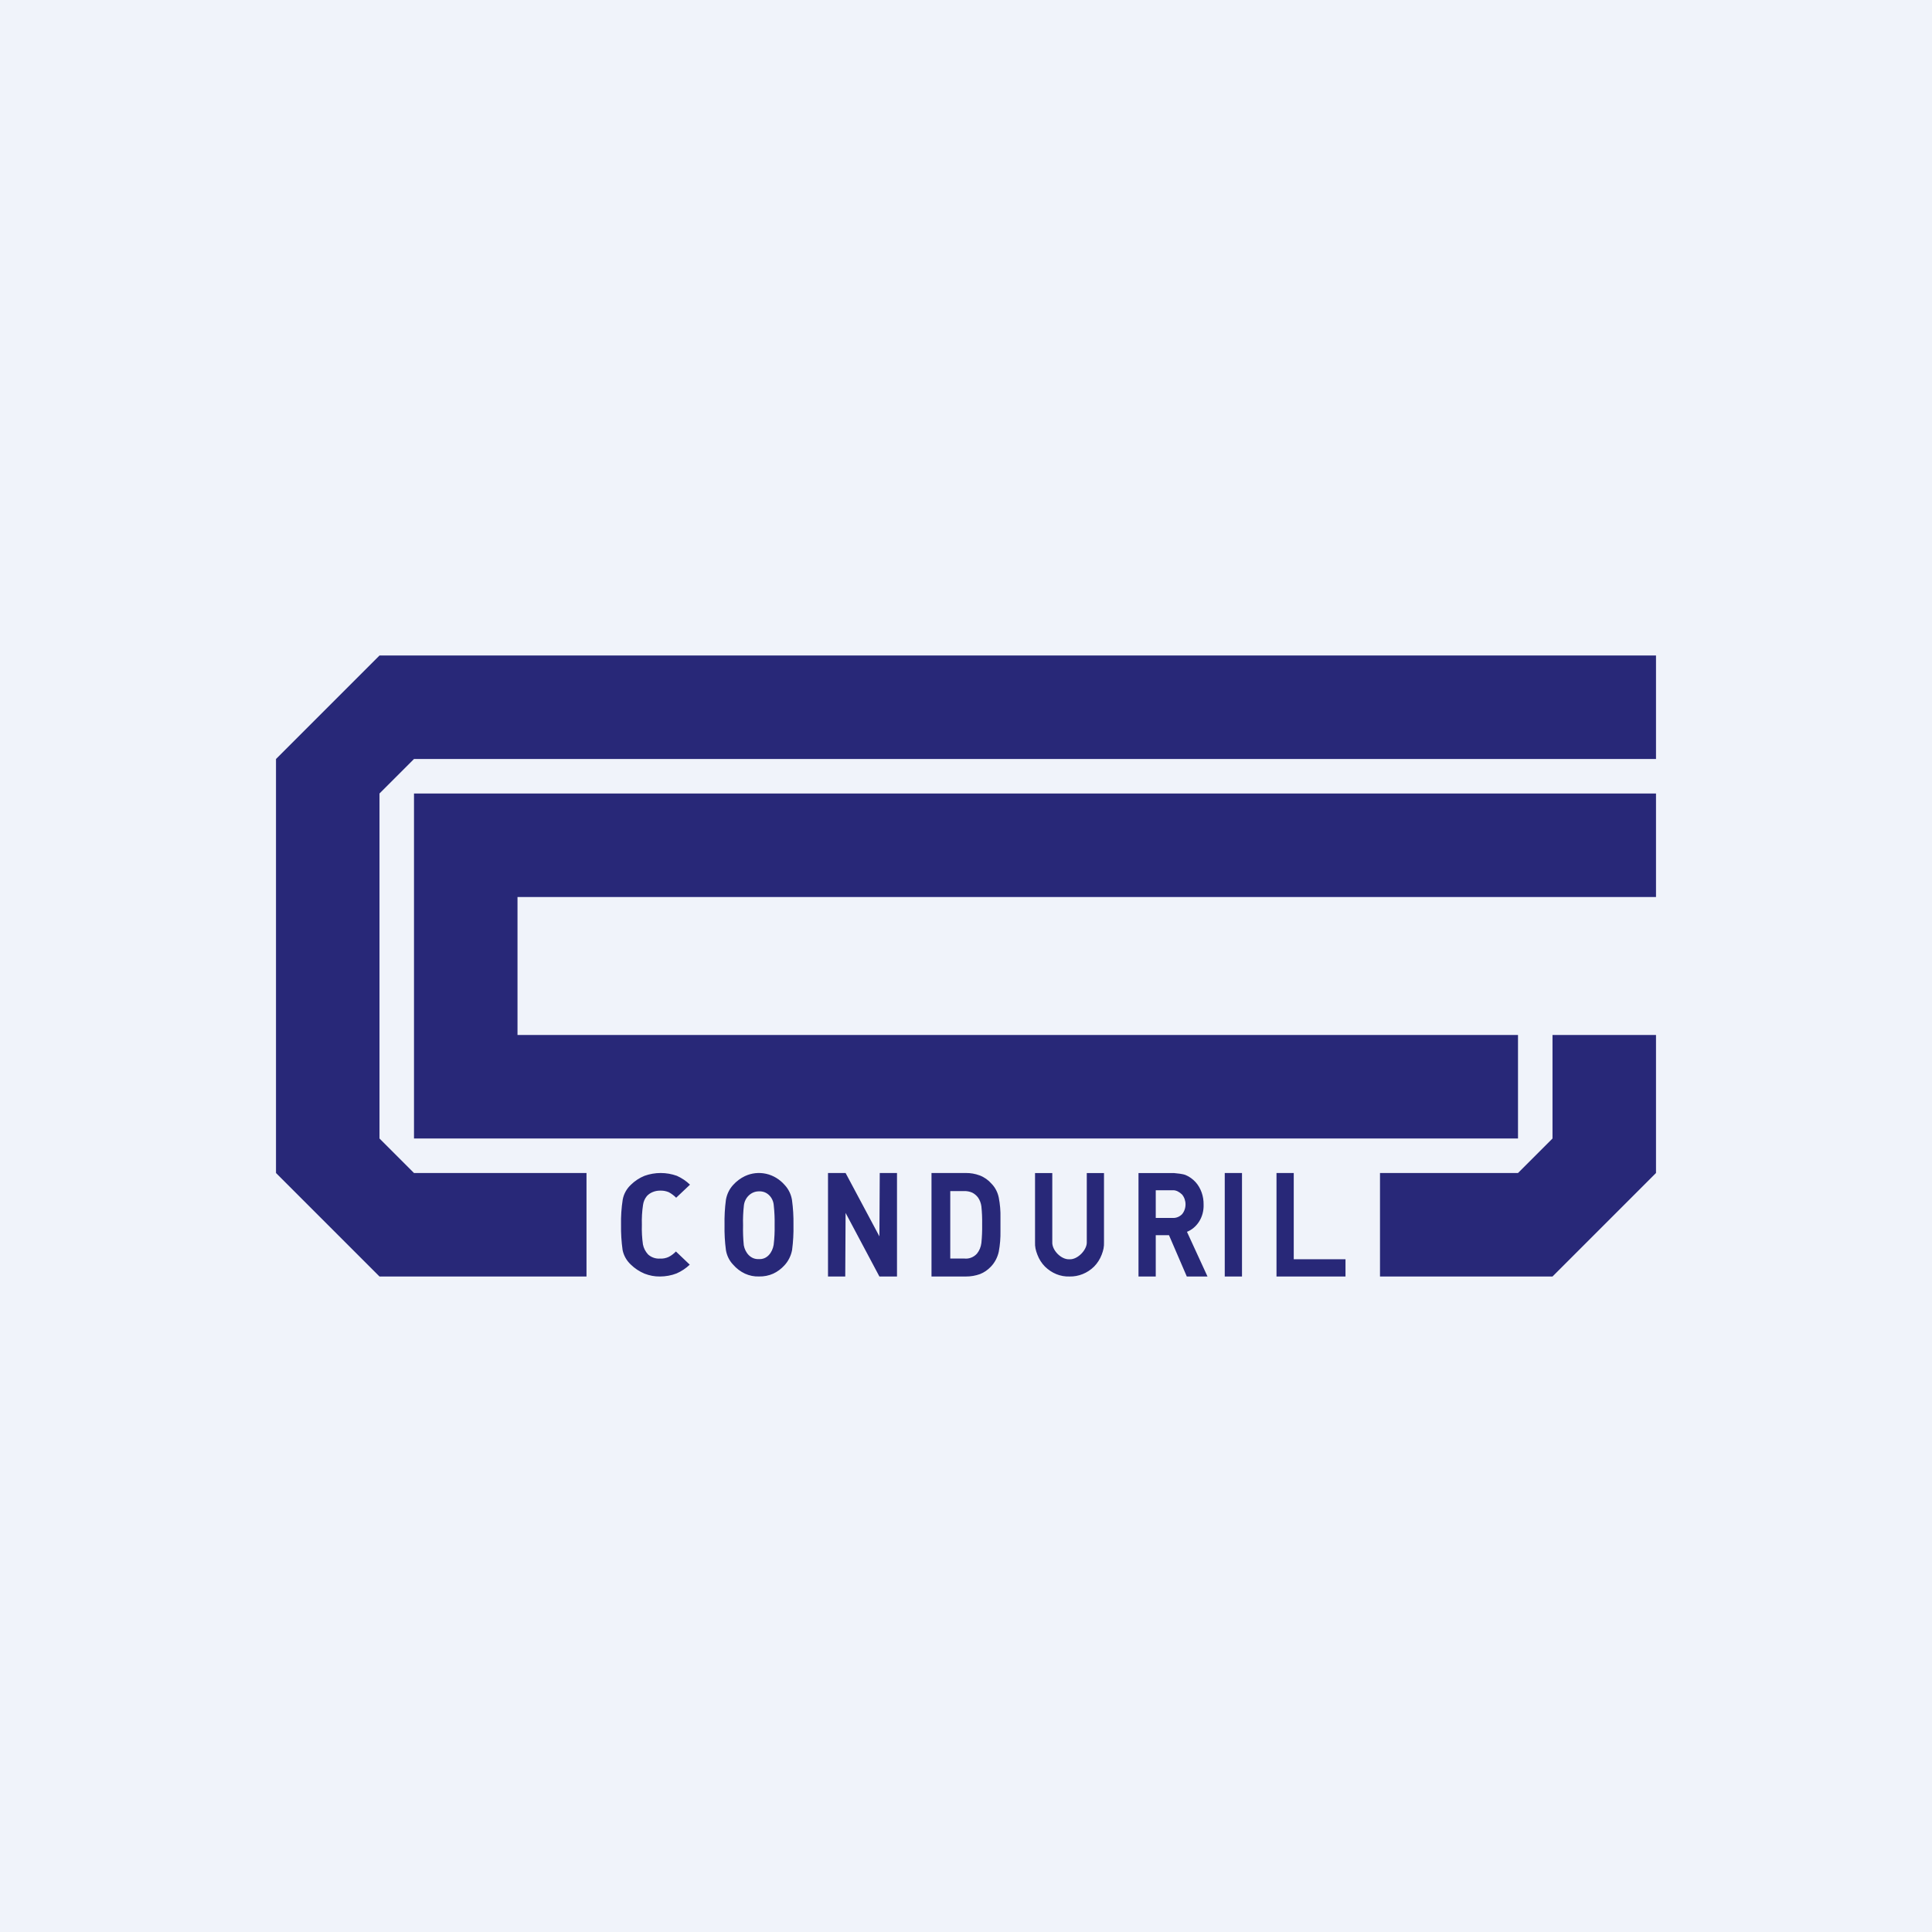 <?xml version='1.0' encoding='utf-8'?>
<!-- by TradeStack -->
<svg width="56" height="56" viewBox="0 0 56 56" fill="none" xmlns="http://www.w3.org/2000/svg">
<rect width="56" height="56" fill="#F0F3FA" />
<path fill-rule="evenodd" clip-rule="evenodd" d="M44 33H12V23H48V26H15V30H44V33ZM8 22L11 19H48V22H12L11 23V33L12 34H17V37H11L8 34V22ZM44 34L45 33V30H48V34L45 37H40V34H44ZM19.131 37C18.97 37.002 18.831 36.974 18.681 36.917C18.532 36.854 18.397 36.765 18.284 36.654C18.161 36.539 18.078 36.392 18.046 36.231C18.012 35.989 17.997 35.744 18.001 35.499C17.996 35.255 18.012 35.012 18.05 34.77C18.08 34.607 18.163 34.457 18.287 34.341C18.399 34.231 18.533 34.142 18.681 34.082C18.984 33.973 19.317 33.973 19.62 34.082C19.761 34.145 19.89 34.232 20 34.338L19.599 34.717C19.537 34.654 19.465 34.6 19.386 34.557C19.308 34.524 19.224 34.508 19.138 34.511C19.064 34.51 18.99 34.523 18.922 34.551C18.855 34.578 18.795 34.618 18.748 34.671C18.689 34.744 18.651 34.831 18.639 34.923C18.61 35.113 18.599 35.304 18.605 35.496C18.599 35.688 18.609 35.881 18.636 36.072C18.657 36.178 18.708 36.276 18.782 36.358C18.828 36.401 18.883 36.434 18.943 36.455C19.003 36.477 19.067 36.485 19.131 36.481C19.217 36.486 19.302 36.469 19.379 36.434C19.459 36.394 19.531 36.339 19.592 36.275L19.993 36.657C19.883 36.762 19.754 36.848 19.613 36.91C19.467 36.969 19.29 37 19.131 37ZM22.736 36.678C22.644 36.779 22.534 36.861 22.413 36.917C22.285 36.975 22.139 37.003 22 36.999C21.858 37.004 21.724 36.976 21.593 36.917C21.463 36.856 21.345 36.767 21.248 36.654C21.14 36.541 21.067 36.394 21.041 36.233C21.009 35.992 20.996 35.748 21.001 35.504C20.996 35.261 21.009 35.017 21.041 34.777C21.069 34.615 21.141 34.466 21.248 34.349C21.347 34.239 21.464 34.151 21.593 34.09C21.786 34 22 33.977 22.207 34.023C22.413 34.069 22.601 34.183 22.746 34.349C22.855 34.466 22.929 34.616 22.956 34.78C22.989 35.02 23.003 35.261 22.999 35.504C23.004 35.748 22.991 35.992 22.959 36.233C22.927 36.402 22.849 36.557 22.736 36.678ZM22.008 34.532C21.773 34.526 21.588 34.713 21.562 34.94C21.541 35.13 21.532 35.322 21.538 35.513C21.533 35.707 21.54 35.901 21.559 36.094C21.597 36.309 21.759 36.508 21.992 36.495C22.236 36.513 22.389 36.301 22.425 36.081C22.448 35.893 22.457 35.703 22.453 35.513C22.457 35.322 22.449 35.13 22.428 34.94C22.413 34.715 22.238 34.523 22.008 34.532ZM24.51 35.157L25.49 37H26V34H25.5L25.49 35.837L24.51 34H24V37H24.5L24.51 35.157ZM28.72 36.716C28.631 36.81 28.525 36.883 28.409 36.929C28.276 36.977 28.138 37.001 27.998 37H27V34H27.992C28.13 33.998 28.268 34.022 28.399 34.071C28.53 34.121 28.649 34.205 28.744 34.315C28.848 34.422 28.919 34.562 28.95 34.714C28.987 34.906 29.004 35.102 28.999 35.299V35.678C29.003 35.88 28.987 36.082 28.95 36.28C28.914 36.446 28.834 36.598 28.72 36.716ZM28.346 34.707C28.3 34.648 28.243 34.6 28.178 34.568C28.103 34.536 28.023 34.521 27.942 34.524H27.544V36.479H27.948C28.016 36.487 28.084 36.479 28.148 36.454C28.212 36.43 28.27 36.39 28.318 36.337C28.388 36.251 28.432 36.143 28.446 36.029C28.464 35.85 28.471 35.669 28.468 35.488C28.471 35.314 28.464 35.14 28.446 34.967C28.434 34.873 28.4 34.783 28.346 34.707ZM30.288 36.712C30.485 36.905 30.736 37.009 31.001 37C31.261 37.006 31.52 36.903 31.713 36.712C31.808 36.616 31.883 36.498 31.933 36.368C31.982 36.238 32.005 36.141 32 36.001V34.001H31.501V36.001C31.513 36.224 31.236 36.514 31.001 36.501C30.757 36.516 30.487 36.234 30.501 36.001V34.001H30.001V36.001C29.996 36.141 30.019 36.238 30.069 36.368C30.118 36.498 30.193 36.616 30.288 36.712ZM34.4 37L33.884 35.803H33.5V37H33V34.001H34.033C34.026 34.001 34.033 34.002 34.05 34.004C34.108 34.009 34.285 34.025 34.368 34.06C34.475 34.105 34.572 34.175 34.655 34.265C34.731 34.35 34.79 34.452 34.83 34.564C34.87 34.676 34.889 34.797 34.887 34.917C34.893 35.097 34.845 35.274 34.75 35.418C34.663 35.55 34.542 35.651 34.405 35.705L35 37H34.4ZM34 34.5H33.5V35.303H34C34.096 35.306 34.19 35.267 34.262 35.195C34.327 35.118 34.363 35.016 34.363 34.909C34.363 34.803 34.327 34.7 34.262 34.623C34.189 34.553 34.096 34.497 34 34.5ZM35.5 34V37H36V34H35.5ZM37 37V34H37.5V36.5H39V37H37Z" fill="#282878" />
</svg>